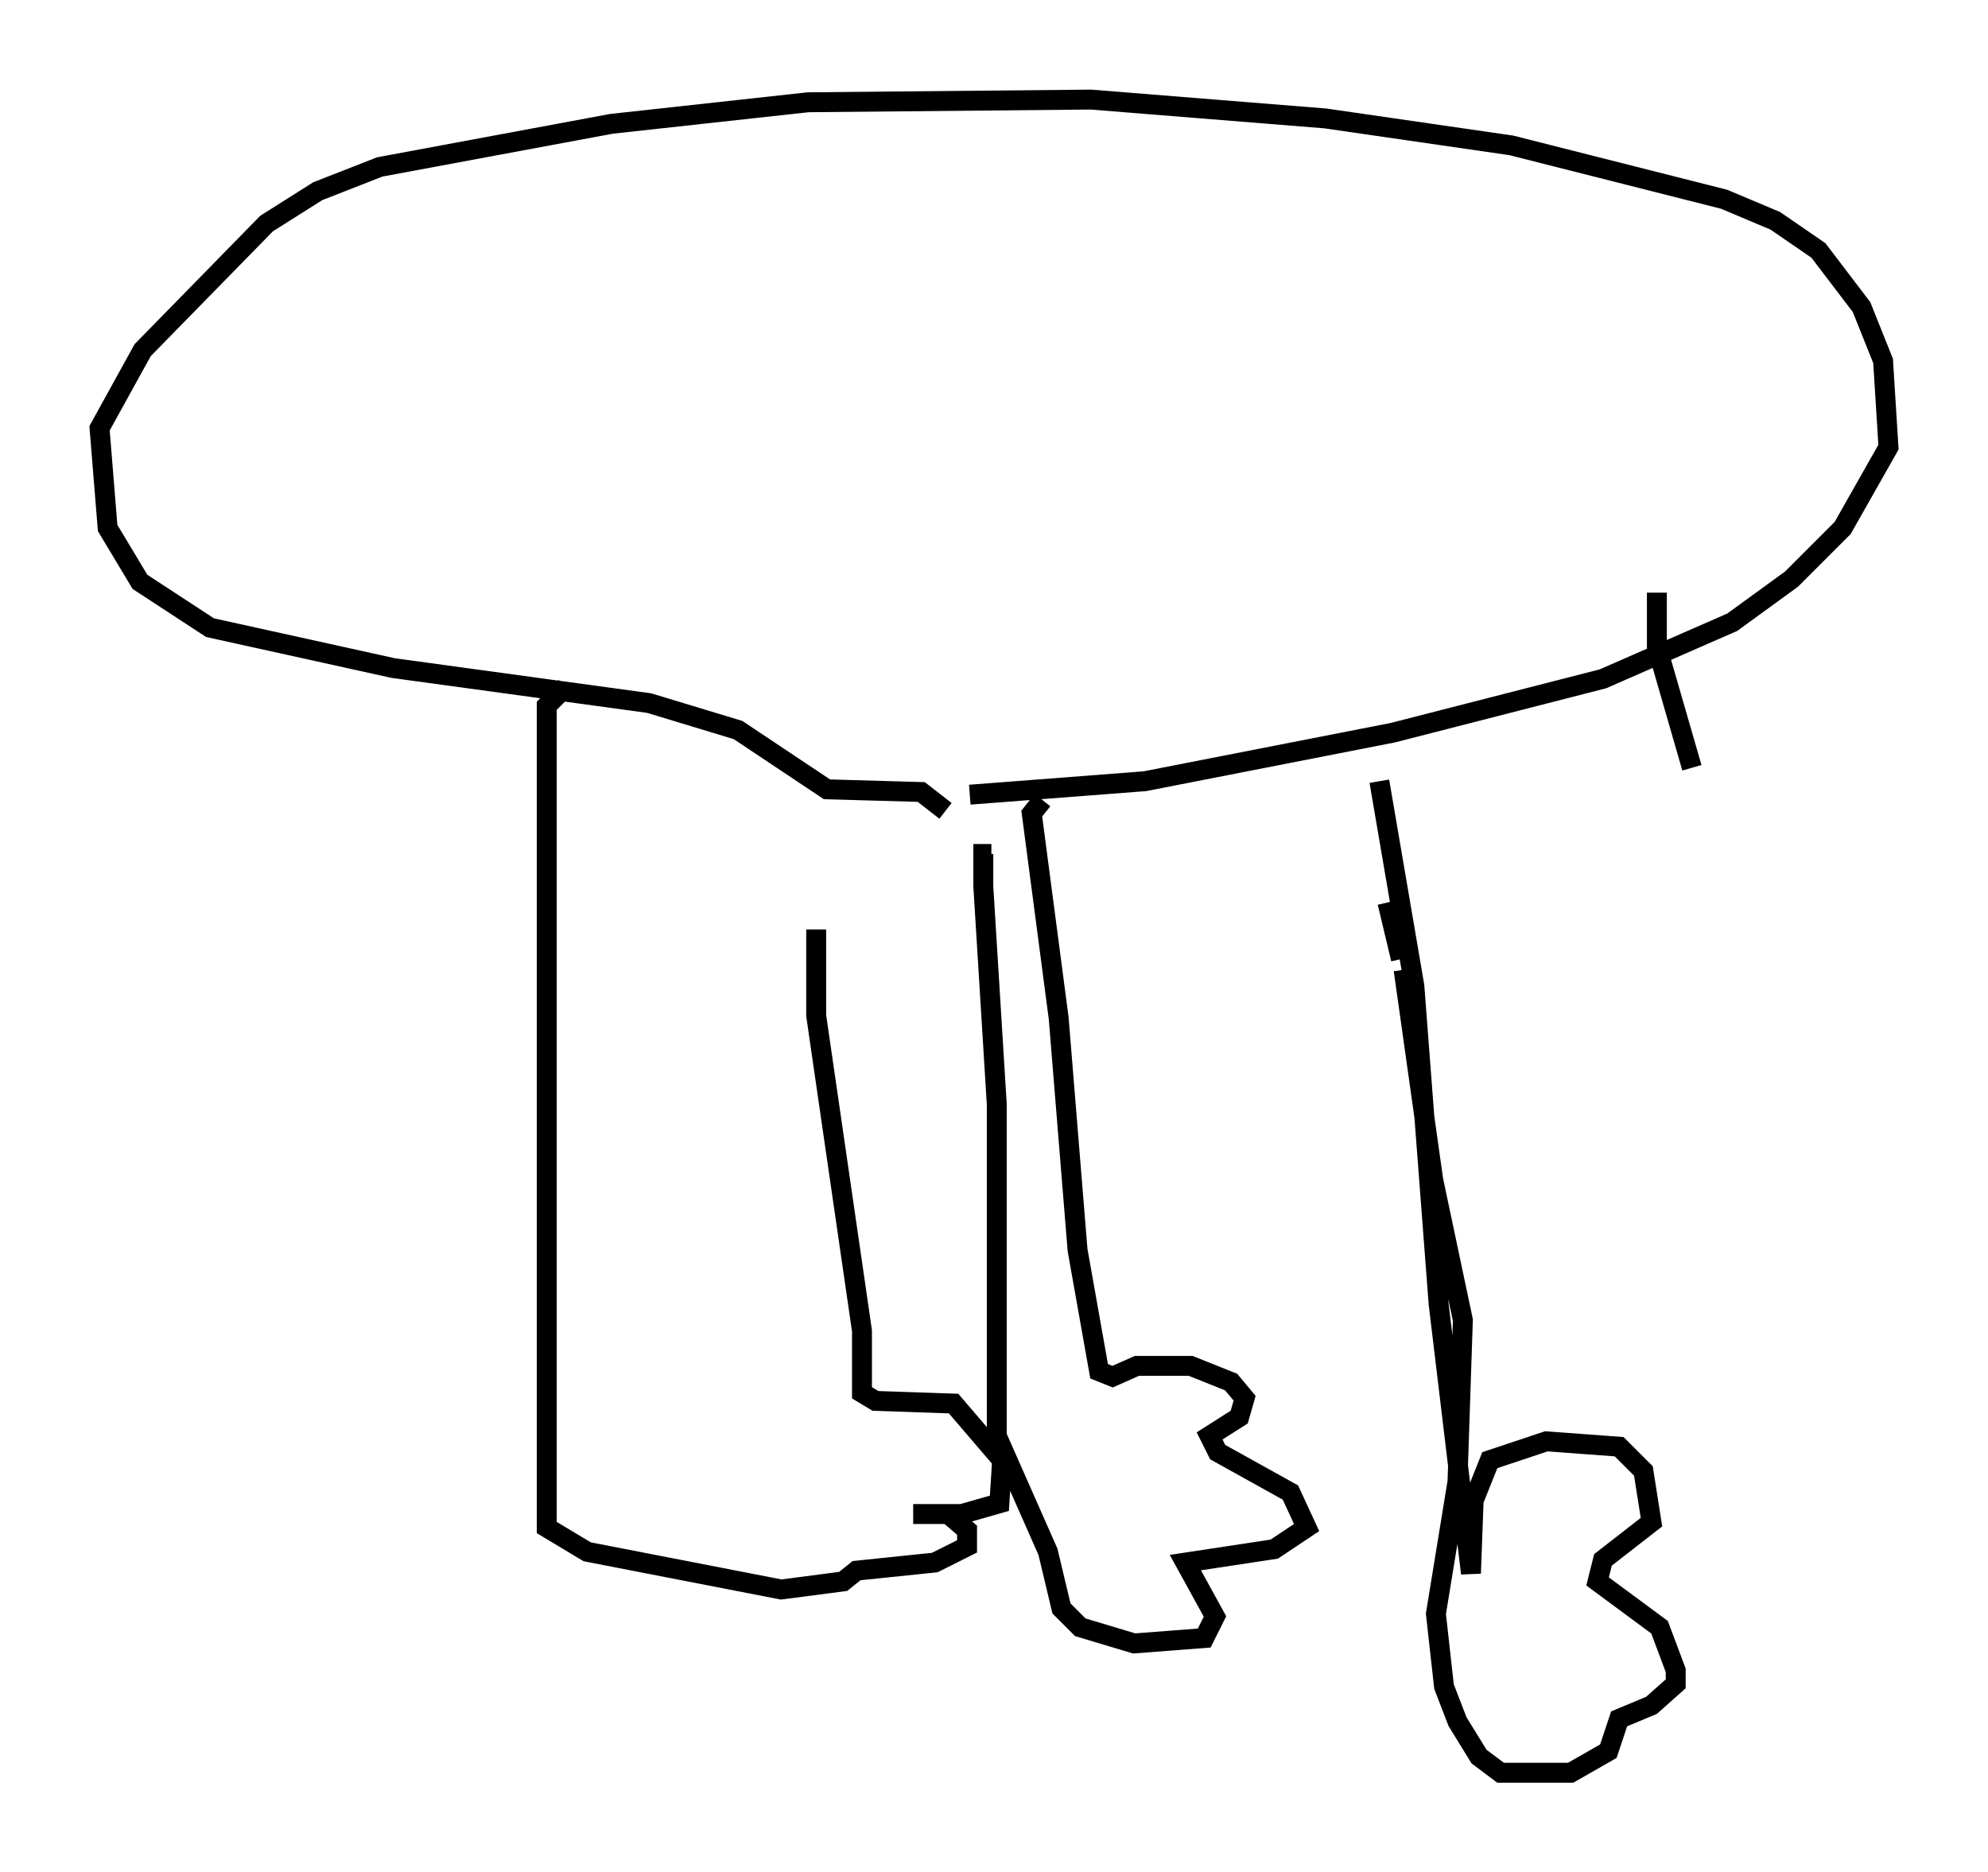 <?xml version="1.0" encoding="utf-8" ?>
<svg baseProfile="full" height="94.032" version="1.1" width="99.85" xmlns="http://www.w3.org/2000/svg" xmlns:ev="http://www.w3.org/2001/xml-events" xmlns:xlink="http://www.w3.org/1999/xlink"><defs /><rect fill="white" height="94.032" width="99.85" x="0" y="0" /><path d="M41.4, 46.001 m-0.406, 0.677 l0.0, 4.33 2.3, 15.832 l0.0, 3.112 0.677, 0.406 l3.924, 0.135 2.436, 2.842 l-0.135, 2.165 -1.894, 0.541 l-2.436, 0.0 1.759, 0.0 l0.947, 0.812 0.0, 0.812 l-1.624, 0.812 -3.924, 0.406 l-0.677, 0.541 -3.112, 0.406 l-9.743, -1.894 -2.03, -1.218 l0.0, -41.272 0.947, -0.947 m19.08, 6.225 l-1.218, -0.947 -4.736, -0.135 l-4.465, -2.977 -4.465, -1.353 l-12.855, -1.759 -9.202, -2.03 l-3.518, -2.3 -1.624, -2.706 l-0.406, -5.007 2.165, -3.924 l6.225, -6.36 2.571, -1.624 l3.112, -1.218 11.637, -2.165 l9.878, -1.083 14.208, -0.135 l11.773, 0.947 9.337, 1.353 l10.69, 2.706 2.571, 1.083 l2.165, 1.488 2.165, 2.842 l1.083, 2.706 0.271, 4.33 l-2.3, 4.059 -2.571, 2.571 l-2.977, 2.165 -6.495, 2.842 l-10.555, 2.706 -12.449, 2.436 l-8.796, 0.677 m3.654, 0.271 l-0.541, 0.677 1.353, 10.284 l0.947, 11.637 1.083, 6.089 l0.677, 0.271 1.218, -0.541 l2.706, 0.0 2.03, 0.812 l0.677, 0.812 -0.271, 0.947 l-1.488, 0.947 0.406, 0.812 l3.654, 2.03 0.812, 1.759 l-1.624, 1.083 -4.465, 0.677 l1.488, 2.706 -0.541, 1.083 l-3.518, 0.271 -2.706, -0.812 l-0.947, -0.947 -0.677, -2.842 l-2.571, -5.819 0.0, -16.644 l-0.677, -10.961 0.0, -1.624 l0.406, 0.0 m19.486, -3.654 l1.759, 10.284 1.218, 15.967 l1.624, 13.532 0.135, -3.654 l0.812, -2.03 2.842, -0.947 l3.654, 0.271 1.218, 1.218 l0.406, 2.571 -2.436, 1.894 l-0.271, 1.083 3.112, 2.3 l0.812, 2.165 0.0, 0.677 l-1.218, 1.083 -1.624, 0.677 l-0.541, 1.624 -1.894, 1.083 l-3.518, 0.0 -1.083, -0.812 l-1.083, -1.759 -0.677, -1.759 l-0.406, -3.654 1.083, -6.631 l0.271, -8.119 -1.488, -7.036 l-1.488, -10.555 m-0.135, -0.541 l-0.677, -2.842 m13.532, -15.561 l0.0, 2.706 1.759, 6.089 " fill="none" stroke="black" stroke-width="1" /></svg>